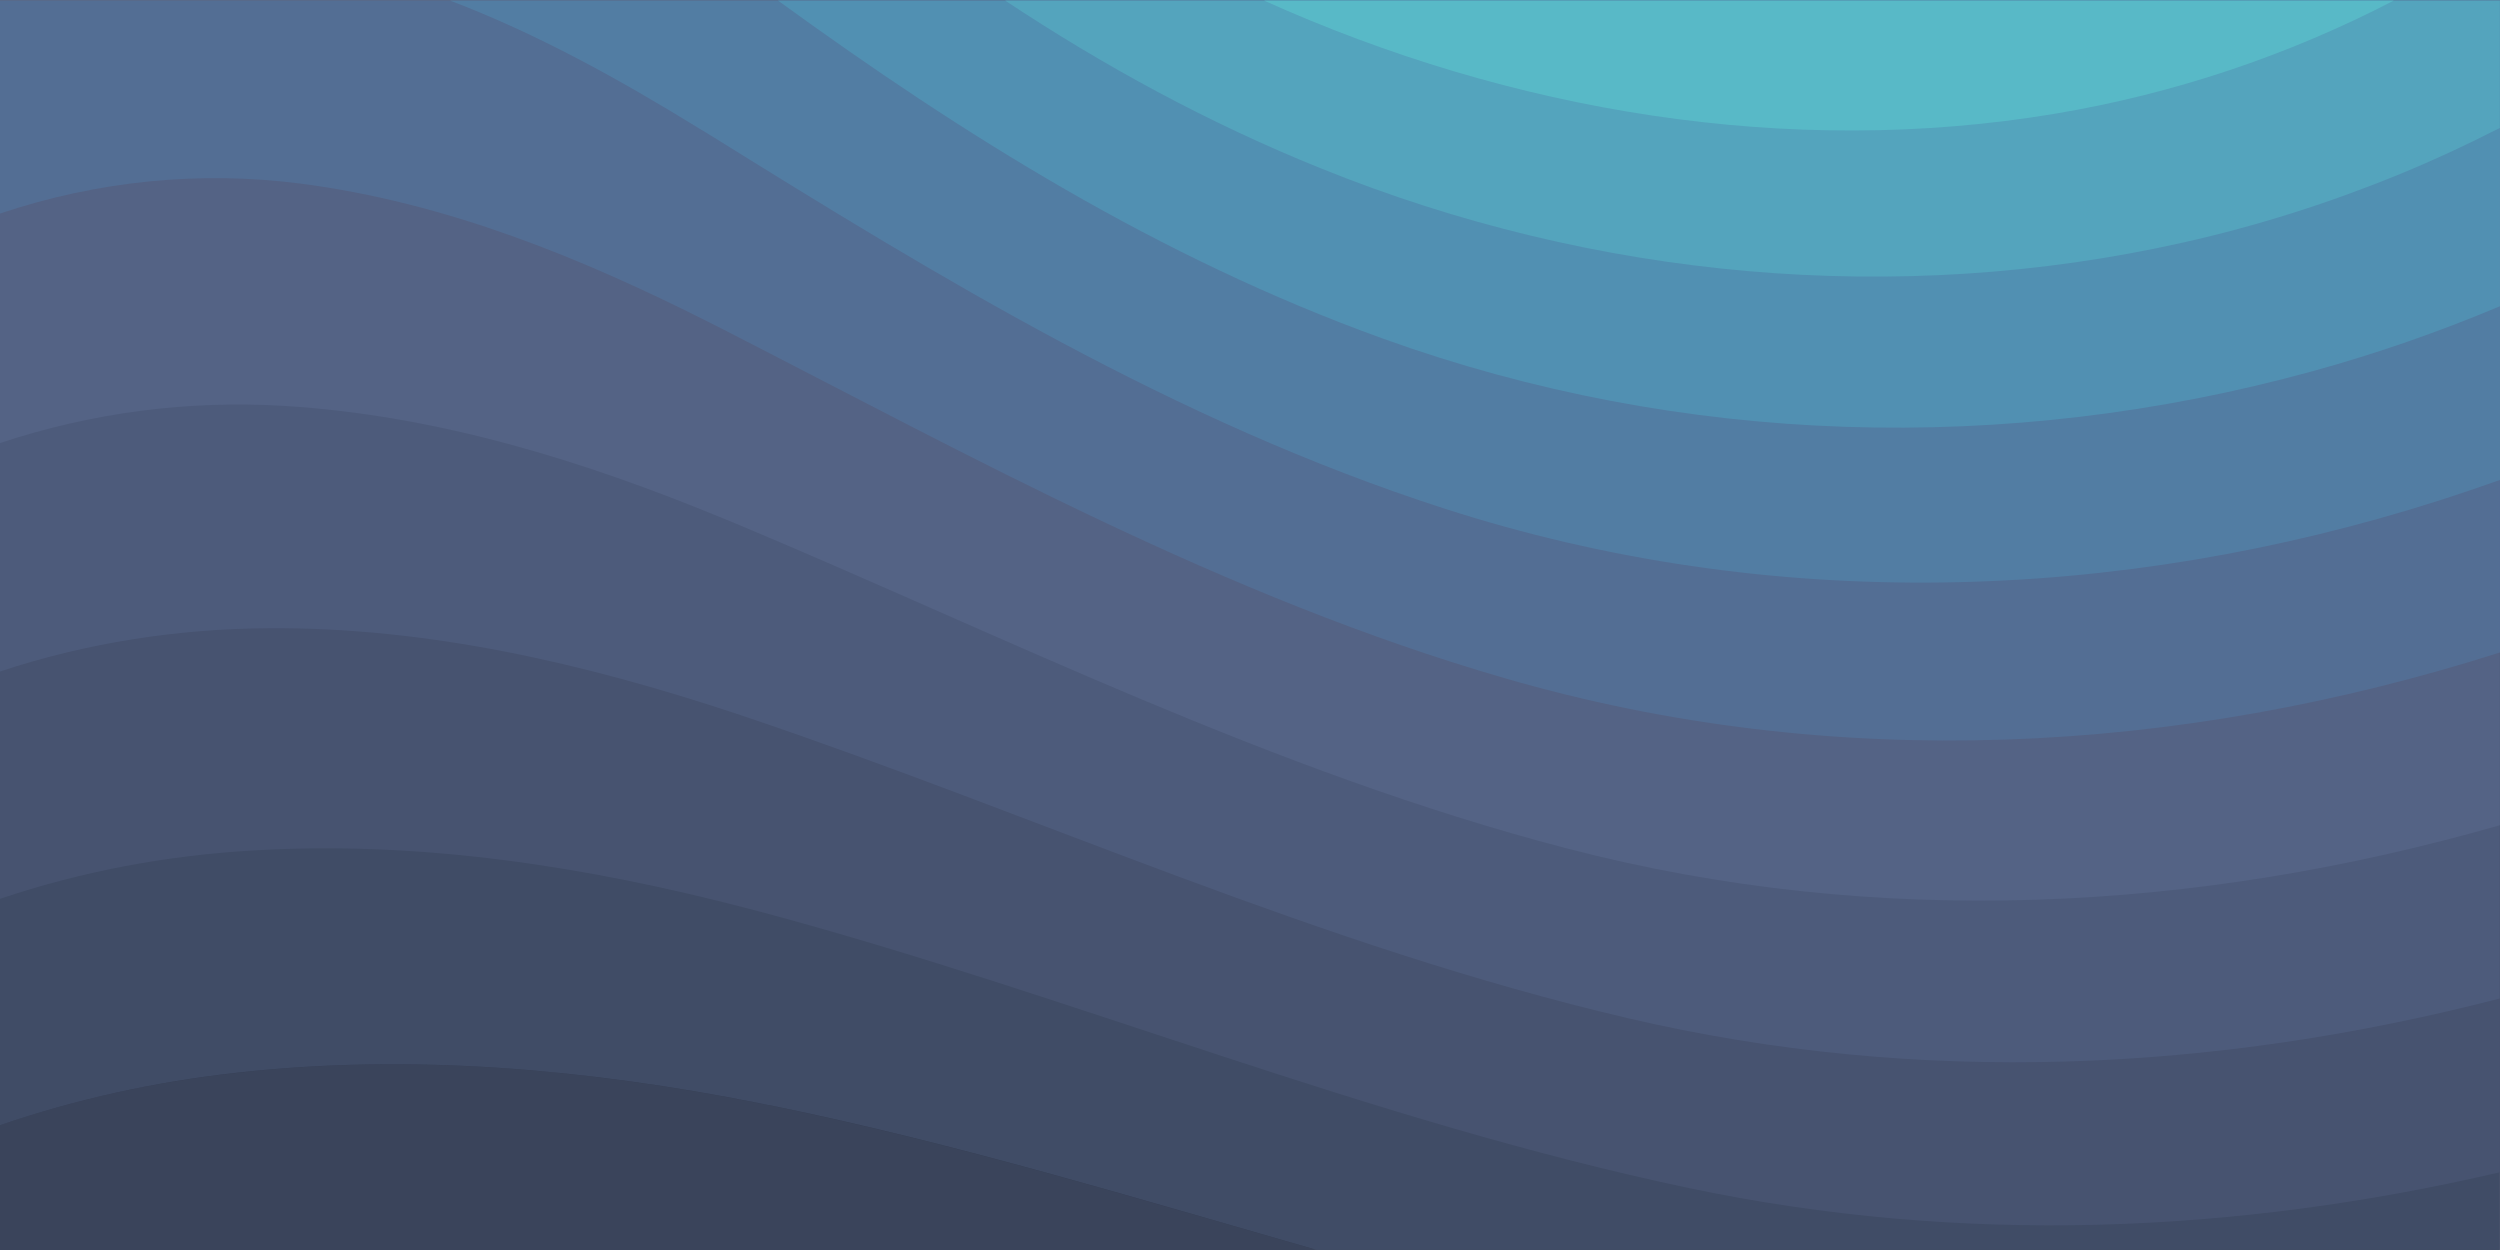 <?xml version="1.0" encoding="UTF-8"?>
<!DOCTYPE svg PUBLIC "-//W3C//DTD SVG 1.1//EN" "http://www.w3.org/Graphics/SVG/1.1/DTD/svg11.dtd">
<!-- Creator: CorelDRAW 2020 (64-Bit) -->
<svg xmlns="http://www.w3.org/2000/svg" xml:space="preserve" width="297mm" height="148.491mm" version="1.1" style="shape-rendering:geometricPrecision; text-rendering:geometricPrecision; image-rendering:optimizeQuality; fill-rule:evenodd; clip-rule:evenodd"
viewBox="0 0 29699.96 14849.08"
 xmlns:xlink="http://www.w3.org/1999/xlink"
 xmlns:xodm="http://www.corel.com/coreldraw/odm/2003">
 <defs>
  <style type="text/css">
   <![CDATA[
    .fil0 {fill:#333C51;fill-rule:nonzero}
    .fil1 {fill:#3A445B;fill-rule:nonzero}
    .fil2 {fill:#404C66;fill-rule:nonzero}
    .fil3 {fill:#475370;fill-rule:nonzero}
    .fil4 {fill:#4D5B7B;fill-rule:nonzero}
    .fil8 {fill:#5190B2;fill-rule:nonzero}
    .fil7 {fill:#527DA3;fill-rule:nonzero}
    .fil6 {fill:#536E94;fill-rule:nonzero}
    .fil5 {fill:#546385;fill-rule:nonzero}
    .fil9 {fill:#54A4BD;fill-rule:nonzero}
    .fil10 {fill:#58B9C7;fill-rule:nonzero}
   ]]>
  </style>
 </defs>
 <g id="Capa_x0020_1">
  <g id="_4730878848">
   <rect class="fil0" x="-0.54" y="7.14" width="29698.13" height="14849.07"/>
   <g>
    <path class="fil1" d="M9020.26 13107.73c-2028.75,-404.63 -4146.6,-597.67 -6223.62,-360.09 -950.33,105.81 -1887.68,308.12 -2797.18,619.95l0 1488.62 15662.05 0c-2151.25,-616.24 -4283.96,-1264.03 -6451.92,-1711.35 -63.11,-13 -126.21,-24.13 -189.33,-37.13z"/>
    <path class="fil2" d="M29697.59 7.14l-29698.13 0 0 13360.45c909.5,-311.83 1846.85,-516 2797.19,-621.8 2077.01,-235.72 4194.87,-44.54 6223.62,360.09 63.11,12.99 126.22,25.99 189.33,37.13 2167.96,445.47 4300.66,1095.12 6451.92,1711.35l14036.07 -0.01 0 -14847.21z"/>
    <path class="fil3" d="M8879.2 10791.28c59.4,14.85 118.79,31.55 176.33,46.4 3641.73,974.47 7214.79,2477.94 11016.15,3277.94 3233.38,679.34 6487.18,541.99 9625.9,-189.33l0.01 -13919.15 -29698.13 0 0 10670.91c970.76,-326.68 1976.78,-514.14 2990.23,-573.54 1991.63,-122.5 3983.26,189.33 5889.51,686.77z"/>
    <path class="fil4" d="M-0.54 7.14l0 7970.24c1032.01,-341.53 2106.71,-506.73 3181.41,-514.14 1908.11,-14.85 3771.66,421.34 5555.41,1011.59 55.69,18.56 109.51,37.13 165.2,55.69 3407.86,1150.81 6787.88,2711.81 10438.89,3565.63 3465.4,811.13 6984.63,638.51 10355.37,-233.87l-0.01 -11855.14 -29696.27 0z"/>
    <path class="fil5" d="M3373.91 4821.95c1822.72,111.37 3561.91,653.36 5221.3,1338.28 51.97,20.42 102.08,42.68 154.06,63.1 3173.99,1329 6360.97,2941.98 9861.64,3855.19 3690,961.48 7487.64,757.3 11086.68,-274.71l0 -9796.67 -29698.13 0 0 5256.57c1095.12,-363.79 2238.5,-510.43 3374.45,-441.76z"/>
    <path class="fil6" d="M29697.59 7.14l-29698.13 0 0 2529.92c1156.37,-387.94 2370.28,-510.44 3567.48,-356.38 1737.34,224.59 3350.32,885.37 4887.21,1663.09 48.25,24.13 94.66,48.26 142.92,72.39 2940.11,1505.32 5934.05,3172.13 9286.23,4142.89 3907.17,1132.24 7996.23,909.5 11816.15,-308.12l0 -7743.79 -1.86 0z"/>
    <path class="fil7" d="M8443.01 1608.98c2706.24,1683.52 5507.14,3396.73 8708.98,4430.59 3871.9,1251.04 8005.51,1128.53 11840.28,-98.37 237.58,-76.1 471.46,-155.92 707.18,-239.44l0 -5694.62 -24352.47 0c1039.44,395.36 2017.62,939.2 2964.25,1522.04 44.54,25.98 87.23,53.82 131.78,79.8z"/>
    <path class="fil8" d="M29697.59 7.14l-20454.59 0c2192.09,1592.56 4519.68,3053.34 7179.53,4012.96 3560.06,1284.45 7424.53,1386.53 11043.99,391.65 757.3,-207.89 1505.33,-467.75 2232.93,-774.01l0 -3630.6 -1.86 0z"/>
    <path class="fil9" d="M25938.92 2880.43c876.09,-196.74 1737.34,-469.6 2572.6,-812.99 402.78,-165.2 798.14,-348.95 1186.06,-547.55l0.01 -1512.75 -17755.77 0c1167.5,774.02 2407.41,1451.5 3751.24,1993.49 3246.39,1312.29 6843.57,1646.4 10245.86,879.8z"/>
    <path class="fil10" d="M24413.18 1350.98c1397.68,-233.88 2763.79,-688.63 4024.1,-1343.85l-13419.85 0.01c2927.13,1317.86 6229.18,1874.7 9395.75,1343.84z"/>
   </g>
  </g>
 </g>
</svg>
